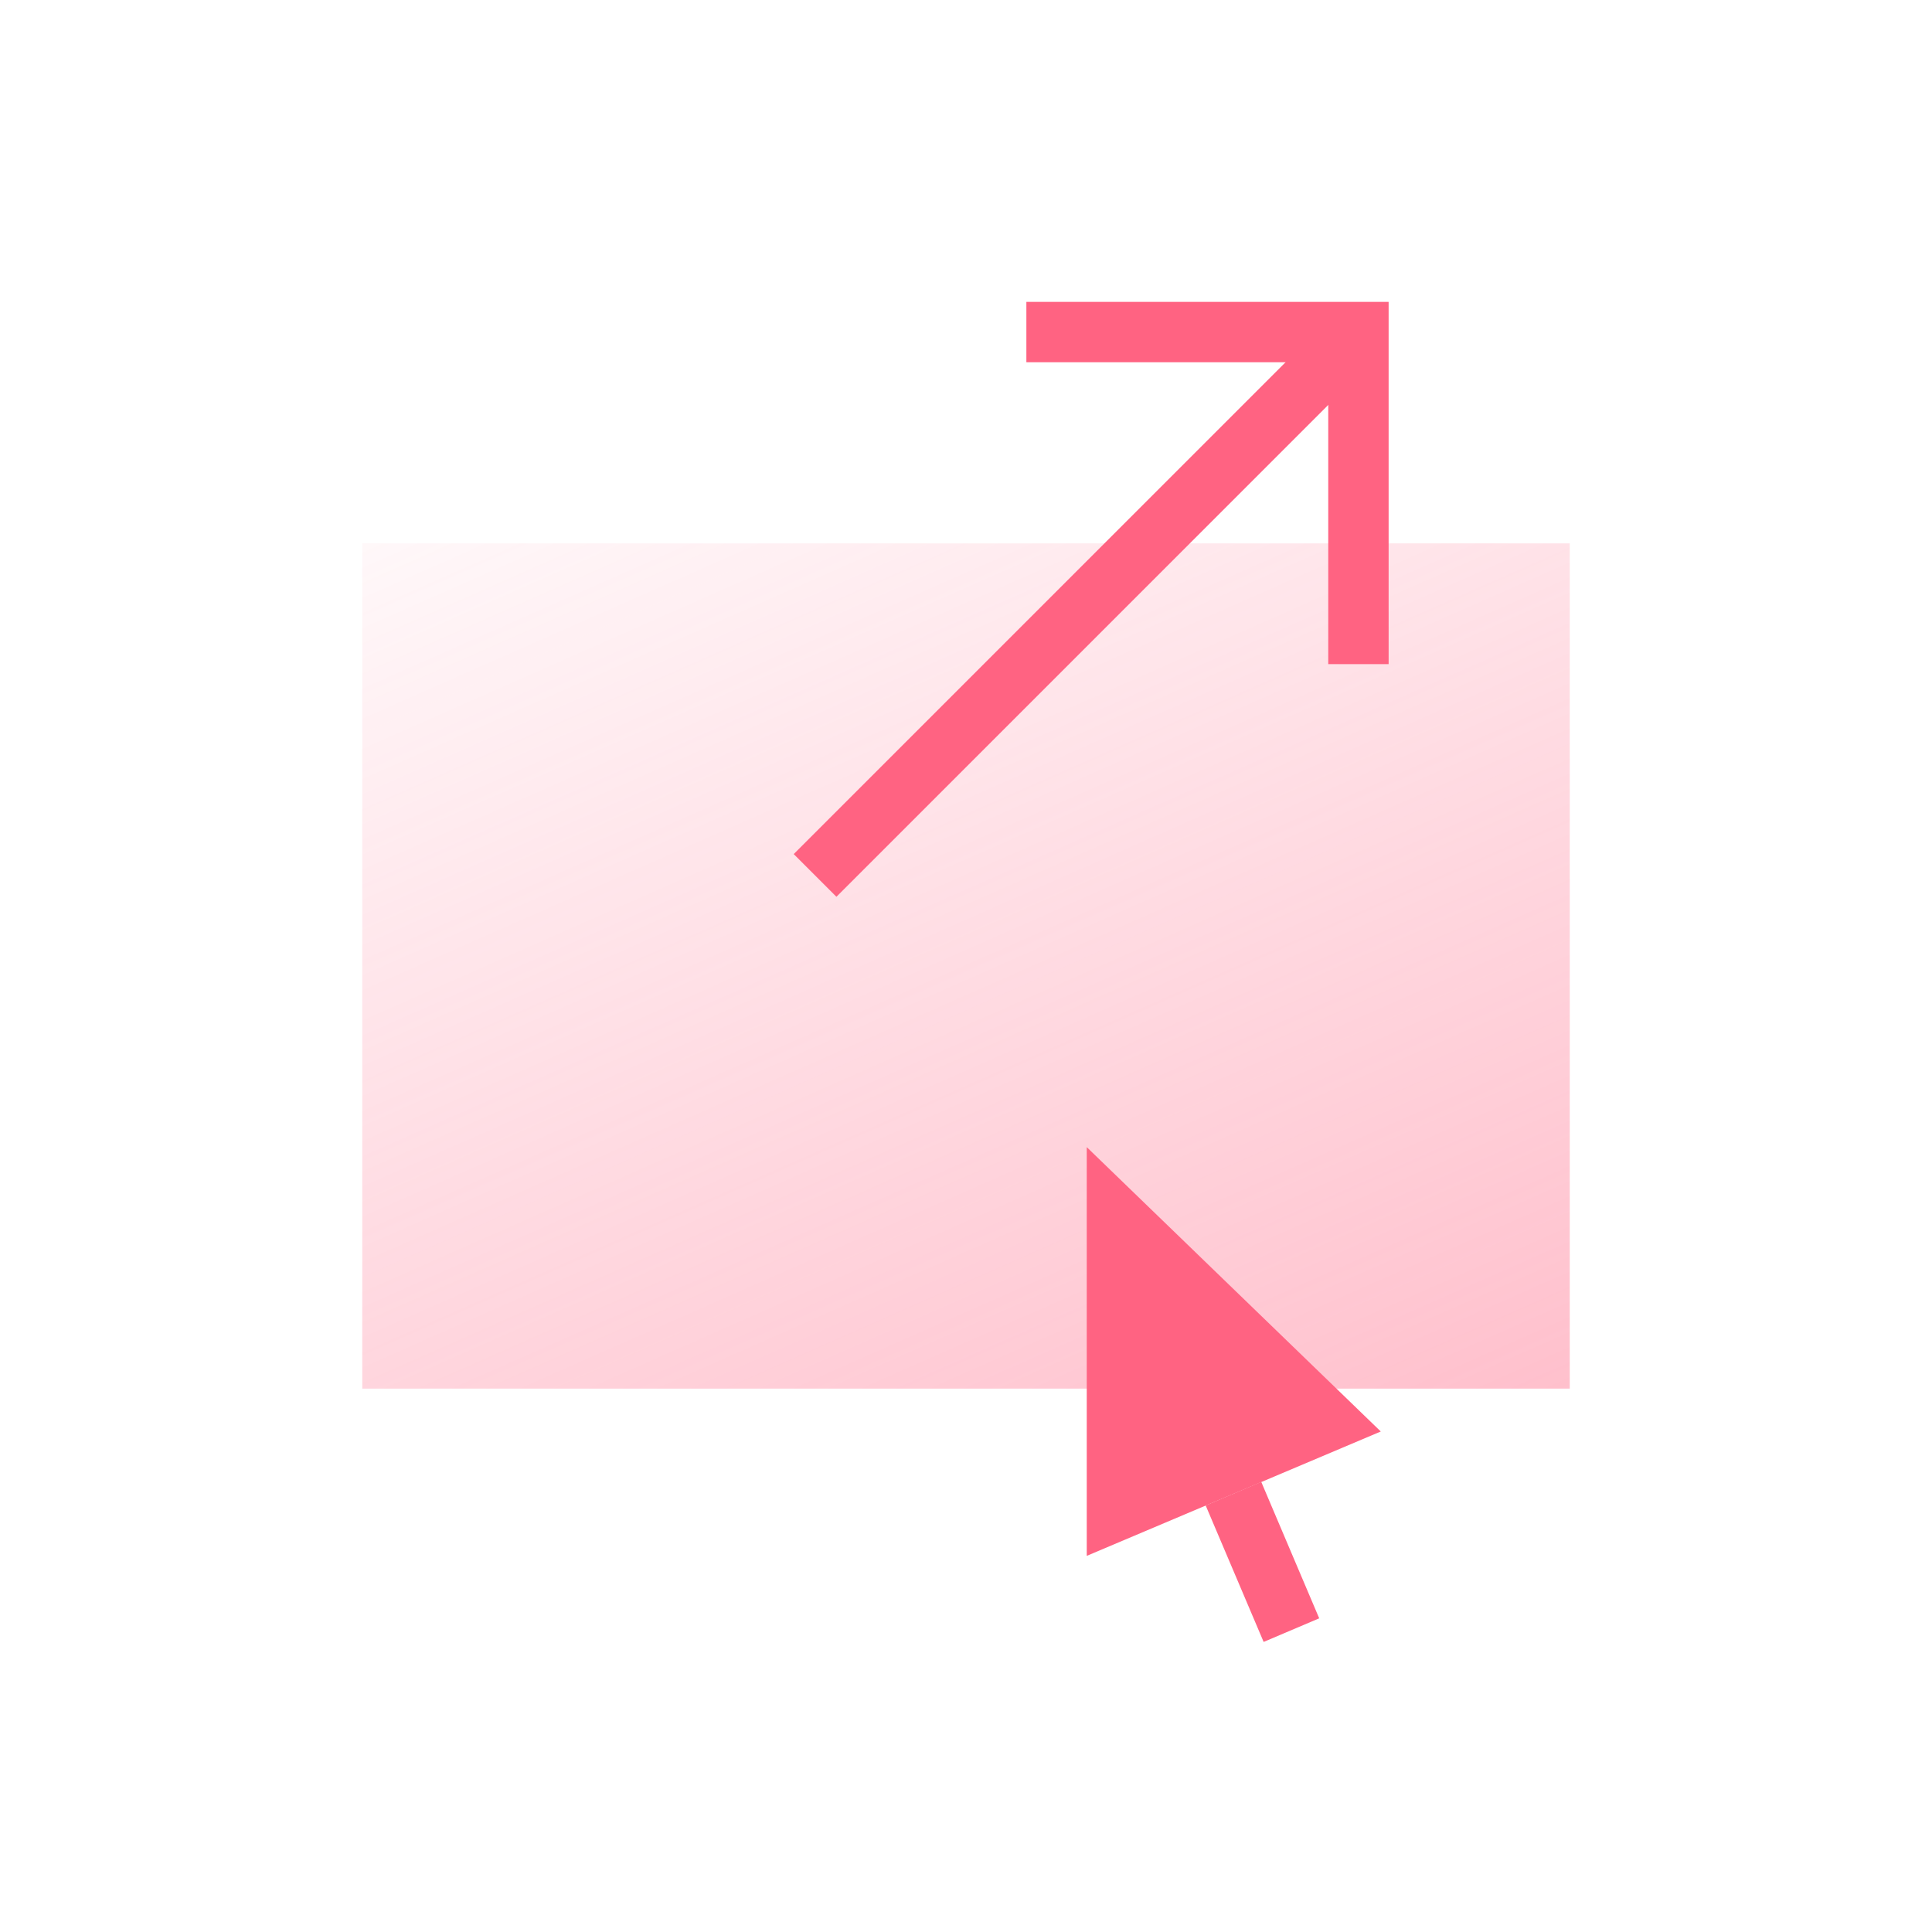 <svg id="Layer_1" data-name="Layer 1" xmlns="http://www.w3.org/2000/svg" xmlns:xlink="http://www.w3.org/1999/xlink" viewBox="0 0 32 32"><defs><style>.cls-1{fill:url(#linear-gradient);}.cls-2{fill:#ff6382;}.cls-3{fill:none;stroke:#ff6382;stroke-miterlimit:10;}</style><linearGradient id="linear-gradient" x1="34.25" y1="57.29" x2="10.68" y2="3.96" gradientUnits="userSpaceOnUse"><stop offset="0" stop-color="#ff6382"/><stop offset="1" stop-color="#ff6382" stop-opacity="0"/></linearGradient></defs><title>2_1</title><rect class="cls-1" x="6" y="9" width="20" height="14"/><polygon class="cls-2" points="18 19 22.87 23.71 18 25.77 18 19"/><line class="cls-3" x1="20.43" y1="24.74" x2="21.39" y2="27"/><line class="cls-3" x1="13.5" y1="14.5" x2="22.5" y2="5.5"/><polyline class="cls-3" points="22.5 11 22.5 5.5 17 5.5"/></svg>